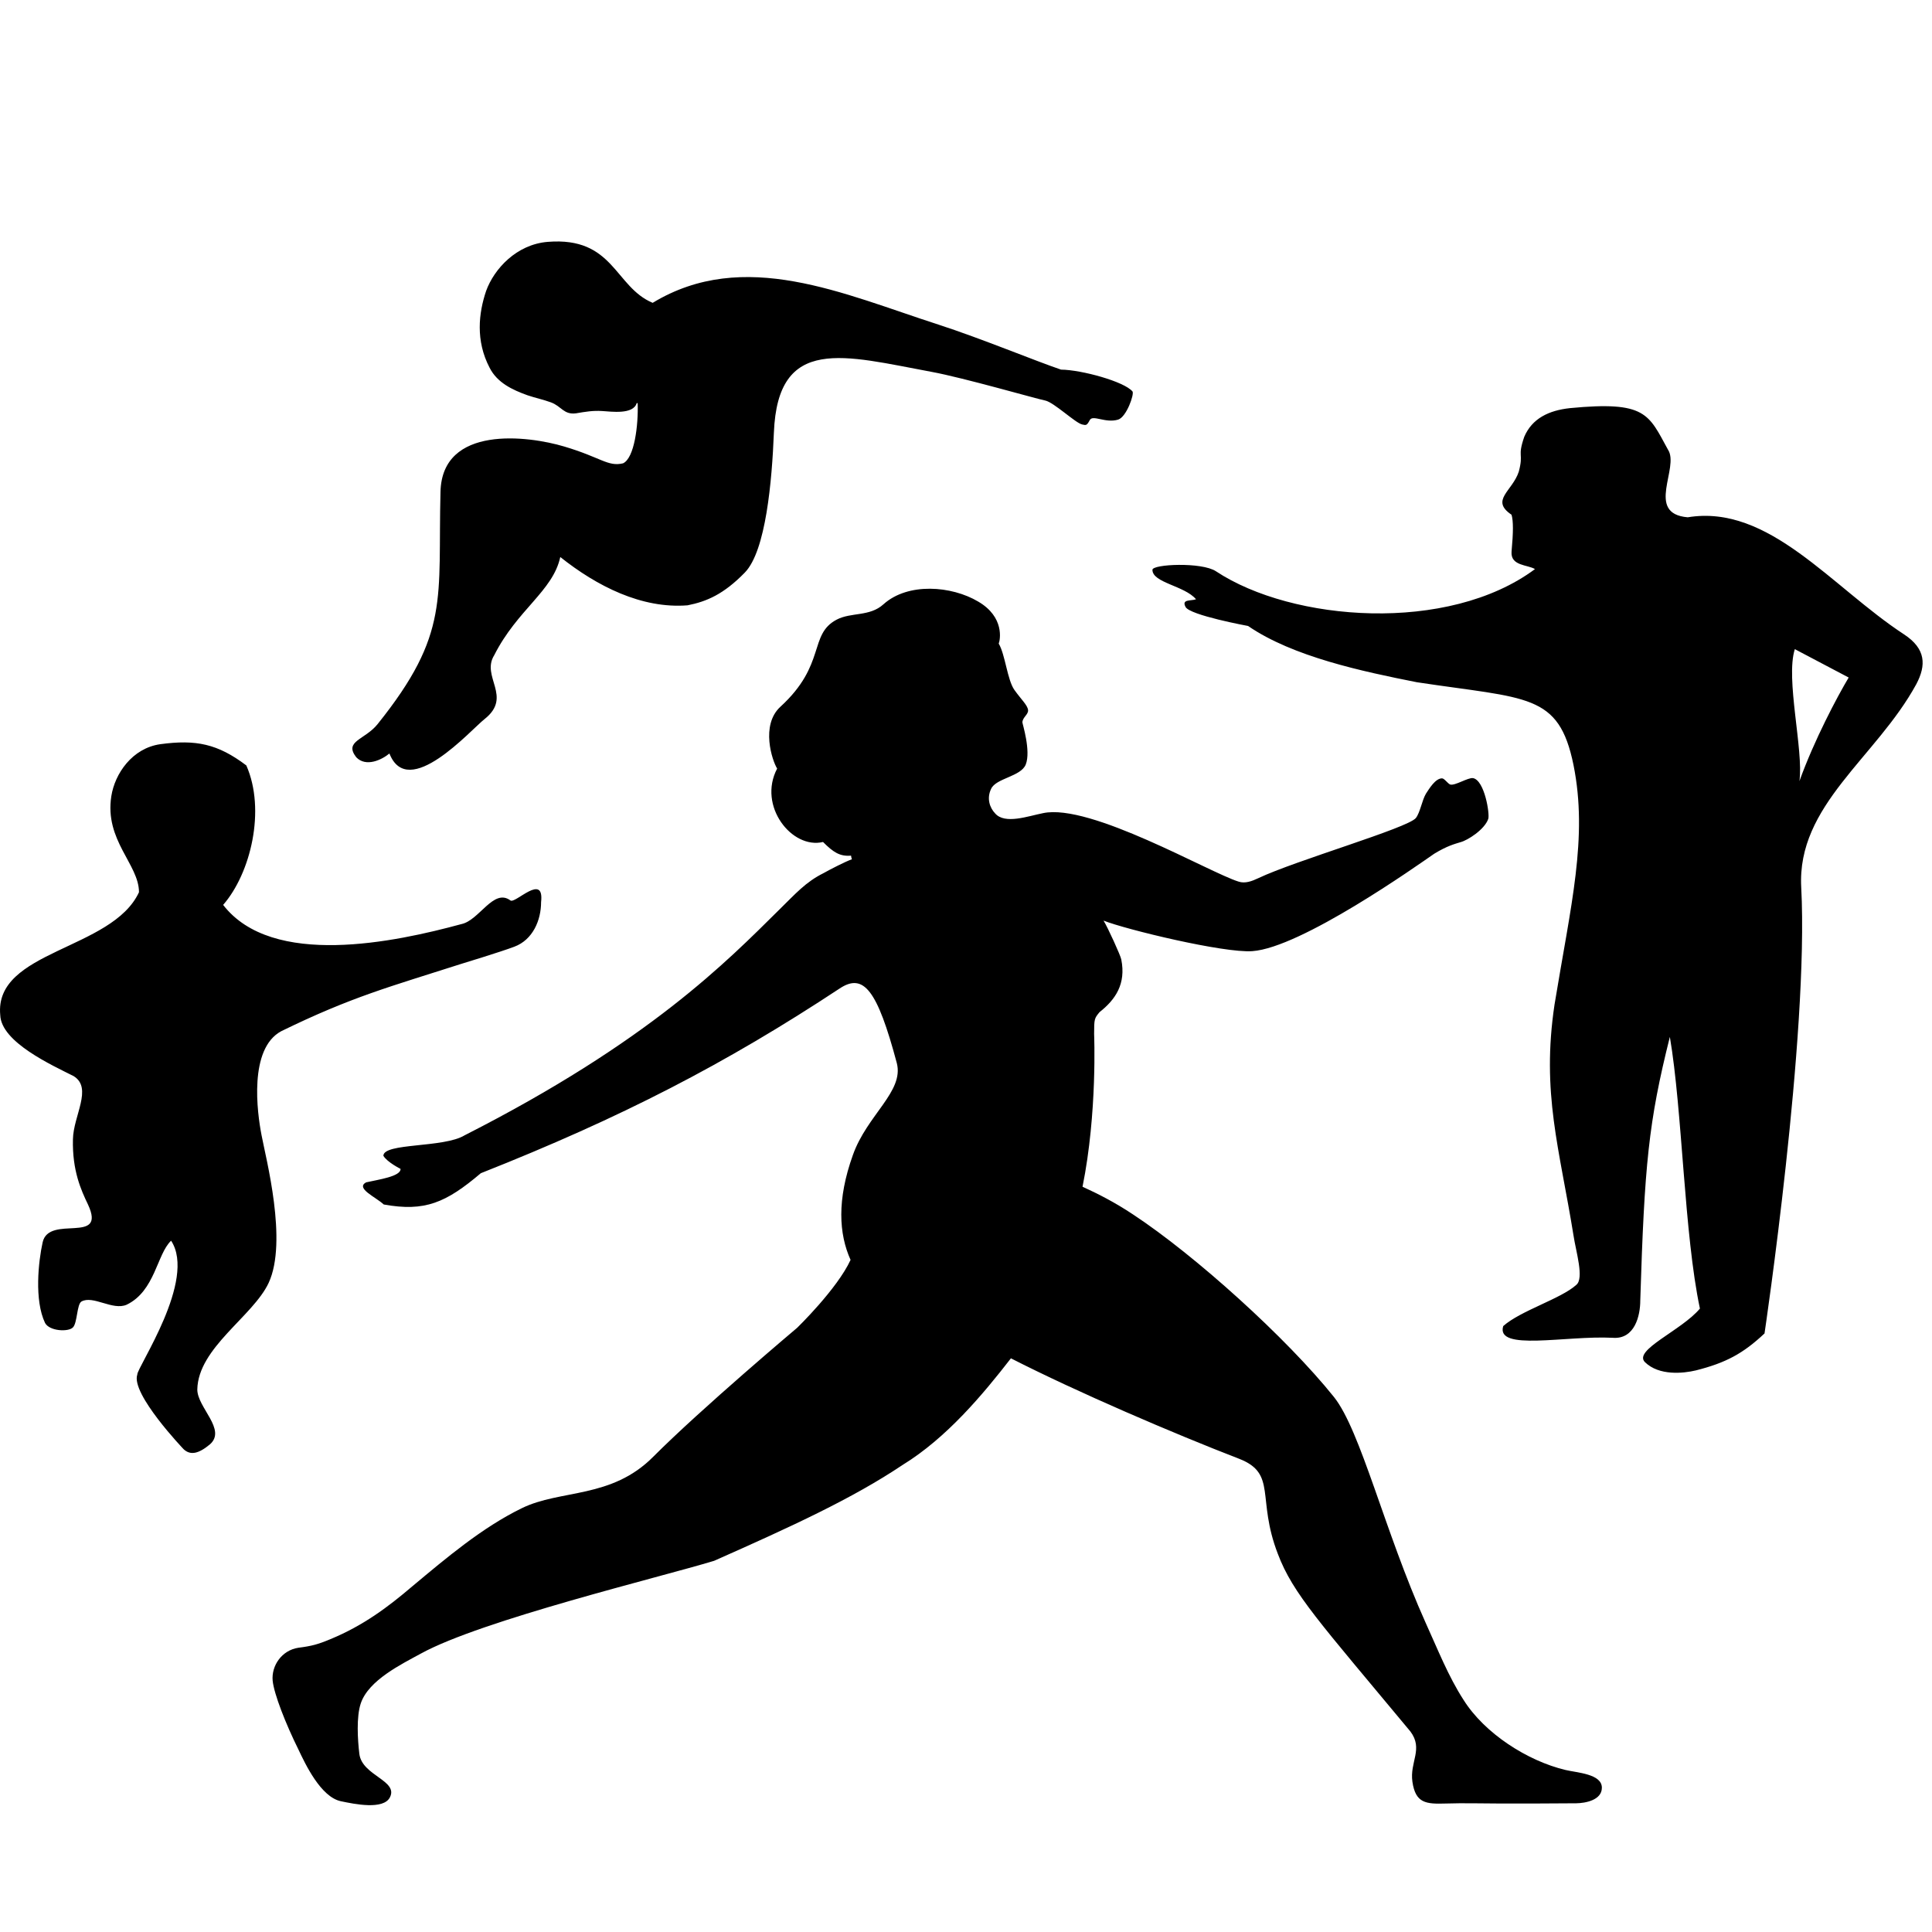 <?xml version="1.0" encoding="UTF-8"?>
<svg width="16px" height="16px" viewBox="0 0 16 16" version="1.1" xmlns="http://www.w3.org/2000/svg" xmlns:xlink="http://www.w3.org/1999/xlink">
    <!-- Generator: Sketch 52.5 (67469) - http://www.bohemiancoding.com/sketch -->
    <title>Icon/SS</title>
    <desc>Created with Sketch.</desc>
    <g id="Icon/SS" stroke="none" stroke-width="1" fill="none" fill-rule="evenodd">
        <path d="M12.964,14.658 C12.65,14.583 12.295,14.356 12.12,14.077 C11.994,13.882 11.908,13.662 11.806,13.438 C11.465,12.678 11.269,11.847 11.047,11.569 C10.656,11.081 9.896,10.395 9.384,10.058 C9.231,9.956 9.09,9.885 8.965,9.828 C9.089,9.216 9.061,8.563 9.061,8.563 C9.061,8.438 9.063,8.434 9.106,8.382 C9.239,8.277 9.326,8.148 9.286,7.946 C9.282,7.917 9.172,7.676 9.139,7.624 C9.325,7.698 10.136,7.894 10.371,7.877 C10.775,7.849 11.732,7.171 11.878,7.07 C11.985,7.005 12.045,6.99 12.097,6.974 C12.154,6.959 12.294,6.871 12.325,6.782 C12.339,6.743 12.295,6.462 12.199,6.444 C12.157,6.438 12.049,6.509 12.01,6.497 C11.989,6.489 11.962,6.446 11.942,6.446 C11.887,6.446 11.836,6.532 11.809,6.573 C11.776,6.629 11.762,6.726 11.726,6.774 C11.661,6.857 10.729,7.126 10.42,7.273 C10.367,7.298 10.311,7.319 10.257,7.301 C10.013,7.225 9.029,6.651 8.639,6.734 C8.515,6.758 8.322,6.83 8.241,6.736 C8.196,6.689 8.17,6.611 8.208,6.533 C8.248,6.444 8.455,6.432 8.495,6.331 C8.539,6.218 8.467,5.994 8.467,5.982 C8.469,5.939 8.518,5.917 8.514,5.88 C8.509,5.839 8.459,5.795 8.401,5.714 C8.342,5.631 8.325,5.421 8.271,5.33 C8.283,5.301 8.321,5.11 8.101,4.982 C7.881,4.851 7.52,4.822 7.317,5.004 C7.202,5.109 7.049,5.068 6.928,5.132 C6.695,5.256 6.845,5.503 6.463,5.853 C6.297,6.005 6.395,6.3 6.436,6.365 C6.273,6.674 6.558,7.035 6.816,6.973 C6.901,7.058 6.955,7.094 7.048,7.086 C7.049,7.098 7.052,7.107 7.055,7.116 C6.997,7.137 6.873,7.201 6.82,7.231 C6.671,7.305 6.587,7.403 6.453,7.534 C6.021,7.961 5.378,8.624 3.848,9.402 C3.675,9.508 3.175,9.463 3.175,9.572 C3.208,9.626 3.317,9.68 3.317,9.68 C3.321,9.743 3.132,9.769 3.031,9.792 C2.943,9.842 3.112,9.913 3.178,9.975 C3.519,10.037 3.694,9.96 3.982,9.716 C5.145,9.256 6.01,8.809 6.954,8.186 C7.152,8.055 7.265,8.197 7.427,8.804 C7.488,9.04 7.181,9.232 7.063,9.566 C6.93,9.937 6.947,10.218 7.044,10.434 C6.933,10.675 6.602,10.996 6.602,10.996 C6.602,10.996 5.811,11.662 5.41,12.064 C5.063,12.414 4.643,12.333 4.322,12.49 C3.993,12.65 3.694,12.904 3.416,13.136 C3.212,13.31 3.009,13.462 2.736,13.575 C2.633,13.618 2.581,13.632 2.471,13.646 C2.332,13.667 2.247,13.796 2.258,13.918 C2.269,14.029 2.366,14.276 2.472,14.49 C2.528,14.608 2.656,14.882 2.823,14.917 C2.937,14.941 3.175,14.99 3.229,14.885 C3.301,14.745 2.998,14.706 2.976,14.525 C2.962,14.409 2.95,14.218 2.988,14.106 C3.053,13.914 3.325,13.782 3.486,13.694 C3.99,13.417 5.471,13.061 5.914,12.926 C6.555,12.642 7.06,12.41 7.475,12.132 C7.841,11.907 8.14,11.548 8.372,11.249 C8.918,11.528 9.726,11.874 10.262,12.081 C10.578,12.204 10.405,12.408 10.582,12.867 C10.707,13.2 10.934,13.441 11.68,14.339 C11.79,14.485 11.673,14.591 11.697,14.756 C11.723,14.934 11.809,14.941 11.973,14.936 C12.123,14.931 12.278,14.936 12.429,14.936 C12.621,14.936 12.863,14.936 13.054,14.934 C13.127,14.933 13.266,14.909 13.266,14.805 C13.266,14.69 13.059,14.681 12.964,14.658 M3.225,6.24 C3.38,6.635 3.898,6.045 4.013,5.955 C4.248,5.769 3.981,5.605 4.093,5.426 C4.284,5.048 4.579,4.895 4.64,4.613 C4.944,4.855 5.315,5.043 5.694,5.013 C5.851,4.982 5.993,4.922 6.169,4.741 C6.343,4.561 6.393,3.983 6.409,3.583 C6.441,2.771 6.993,2.946 7.717,3.08 C7.978,3.128 8.584,3.303 8.656,3.317 C8.728,3.332 8.905,3.502 8.961,3.515 C8.993,3.522 9,3.527 9.025,3.479 C9.05,3.432 9.154,3.507 9.26,3.475 C9.329,3.454 9.395,3.264 9.379,3.242 C9.311,3.16 8.958,3.063 8.787,3.061 C8.587,2.994 8.123,2.802 7.774,2.689 C6.985,2.435 6.162,2.049 5.405,2.508 C5.089,2.375 5.084,1.959 4.536,2.003 C4.277,2.024 4.092,2.227 4.026,2.409 C3.964,2.592 3.937,2.821 4.055,3.046 C4.118,3.17 4.244,3.229 4.37,3.274 C4.432,3.295 4.499,3.309 4.562,3.332 C4.65,3.364 4.668,3.436 4.77,3.423 C4.847,3.41 4.909,3.399 4.987,3.404 C5.06,3.408 5.245,3.436 5.273,3.338 C5.277,3.338 5.28,3.339 5.281,3.339 C5.287,3.522 5.254,3.793 5.16,3.837 C5.034,3.867 4.979,3.789 4.673,3.698 C4.373,3.608 3.661,3.518 3.648,4.073 C3.625,4.959 3.73,5.245 3.127,5.997 C3.022,6.128 2.846,6.136 2.95,6.271 C3.031,6.356 3.163,6.292 3.225,6.24 M14.902,6.469 C14.938,6.215 14.785,5.621 14.864,5.376 L15.31,5.611 C15.214,5.772 15.025,6.128 14.902,6.469 M15.769,5.254 C15.168,4.861 14.65,4.173 13.977,4.284 C13.621,4.254 13.913,3.871 13.813,3.723 C13.652,3.43 13.633,3.319 13.001,3.38 C12.827,3.399 12.688,3.465 12.623,3.618 C12.564,3.79 12.62,3.747 12.578,3.906 C12.525,4.068 12.339,4.142 12.518,4.263 C12.533,4.315 12.533,4.405 12.518,4.569 C12.509,4.688 12.652,4.676 12.712,4.713 C11.994,5.247 10.703,5.15 10.07,4.731 C9.952,4.653 9.544,4.672 9.544,4.719 C9.544,4.827 9.81,4.85 9.905,4.963 C9.86,4.978 9.784,4.961 9.818,5.026 C9.851,5.095 10.336,5.184 10.336,5.184 C10.707,5.439 11.285,5.561 11.734,5.65 C12.651,5.789 12.909,5.739 13.031,6.335 C13.152,6.938 13.009,7.494 12.874,8.319 C12.764,9.053 12.915,9.511 13.031,10.231 C13.051,10.365 13.121,10.587 13.054,10.641 C12.927,10.756 12.593,10.854 12.449,10.982 C12.385,11.193 12.967,11.059 13.355,11.079 C13.54,11.094 13.584,10.893 13.584,10.771 C13.619,9.645 13.652,9.294 13.829,8.587 C13.933,9.196 13.947,10.22 14.078,10.837 C13.926,11.019 13.522,11.181 13.623,11.281 C13.74,11.395 13.94,11.374 14.045,11.349 C14.294,11.286 14.436,11.209 14.613,11.043 C14.613,11.043 14.981,8.572 14.917,7.349 C14.88,6.667 15.538,6.275 15.87,5.666 C15.953,5.509 15.95,5.373 15.769,5.254 M2.166,9.401 C2.129,9.212 2.059,8.685 2.329,8.54 C2.914,8.254 3.232,8.171 3.818,7.983 C3.818,7.983 4.147,7.883 4.26,7.84 C4.412,7.783 4.481,7.622 4.481,7.471 C4.509,7.223 4.266,7.488 4.227,7.457 C4.087,7.353 3.97,7.622 3.821,7.653 C3.273,7.802 2.254,8.02 1.848,7.494 C2.077,7.231 2.202,6.707 2.04,6.339 C1.803,6.16 1.623,6.123 1.328,6.163 C1.094,6.196 0.951,6.408 0.922,6.593 C0.864,6.96 1.151,7.158 1.151,7.389 C0.928,7.87 -0.049,7.87 0.002,8.406 C0.009,8.631 0.432,8.822 0.61,8.912 C0.77,9.011 0.607,9.24 0.604,9.436 C0.598,9.695 0.671,9.855 0.729,9.976 C0.885,10.312 0.404,10.054 0.353,10.289 C0.318,10.447 0.283,10.767 0.373,10.956 C0.41,11.025 0.567,11.032 0.604,10.993 C0.641,10.956 0.636,10.803 0.674,10.779 C0.77,10.724 0.933,10.856 1.049,10.805 C1.285,10.691 1.299,10.386 1.417,10.275 C1.631,10.6 1.134,11.324 1.137,11.384 C1.082,11.543 1.521,12.002 1.521,12.002 C1.577,12.054 1.644,12.04 1.738,11.962 C1.879,11.839 1.634,11.657 1.634,11.507 C1.641,11.161 2.095,10.902 2.225,10.624 C2.384,10.281 2.202,9.593 2.166,9.401" id="Fill-1" fill="#000000"></path>
    </g>
</svg>